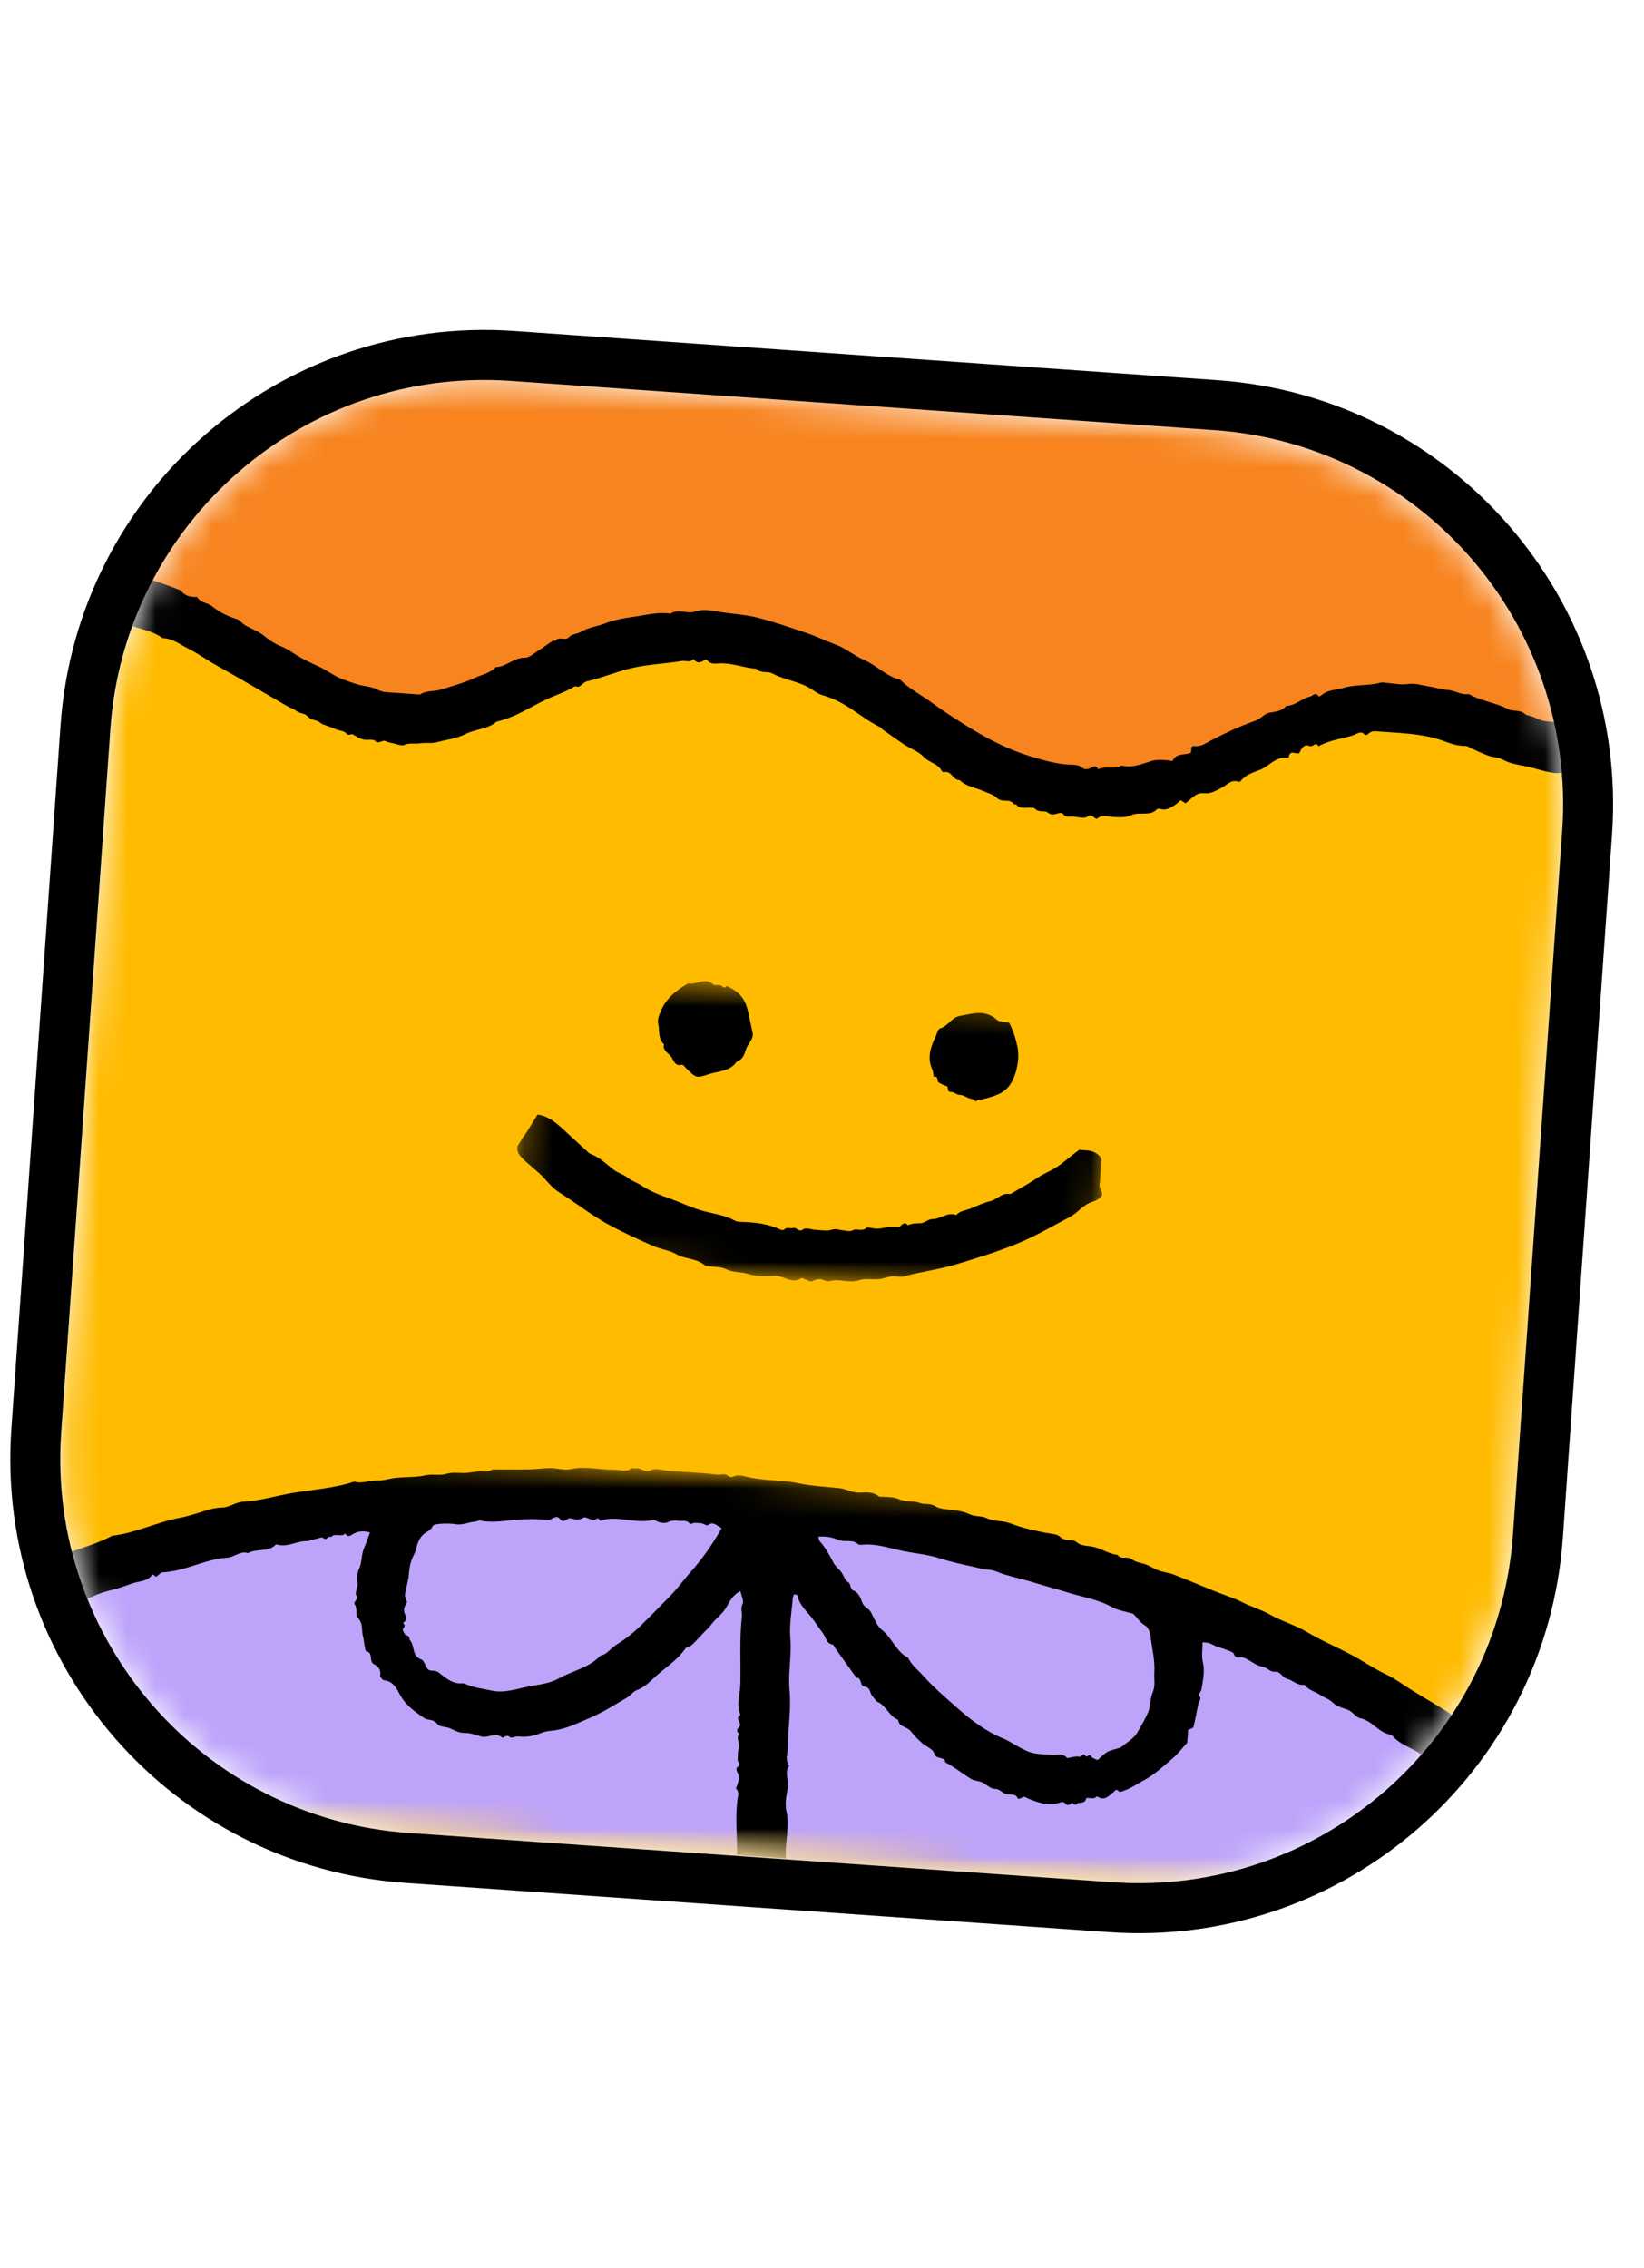 <svg width="58" height="80" viewBox="0 0 58 80" fill="none" xmlns="http://www.w3.org/2000/svg">
<g clip-path="url(#clip0_1_8260)">
<mask id="mask0_1_8260" style="mask-type:luminance" maskUnits="userSpaceOnUse" x="2" y="13" width="54" height="54">
<path d="M42.837 15.17L18.021 13.435C10.73 12.925 4.407 18.422 3.897 25.712L2.162 50.529C1.652 57.819 7.149 64.142 14.439 64.652L39.256 66.387C46.546 66.897 52.869 61.4 53.379 54.11L55.114 29.293C55.624 22.003 50.127 15.68 42.837 15.17Z" fill="white"/>
</mask>
<g mask="url(#mask0_1_8260)">
<path d="M42.845 15.17L18.028 13.435C10.738 12.925 4.415 18.422 3.905 25.712L2.17 50.529C1.66 57.819 7.157 64.142 14.447 64.652L39.264 66.387C46.554 66.897 52.877 61.4 53.387 54.11L55.122 29.293C55.632 22.003 50.135 15.68 42.845 15.17Z" fill="#FFBB00"/>
<path d="M9.207 23.25C6.417 20.65 2.167 20.223 0.391 20.335L-0.938 6.446L36.789 8.2L61.02 13.255C61.153 18.098 60.926 27.751 58.954 27.613C56.49 27.441 50.728 23.855 47.85 24.538C41.996 27.312 36.041 29.018 32.202 25.743C28.363 22.468 22.743 21.898 19.063 23.939C15.383 25.981 12.694 26.501 9.207 23.25Z" fill="#F7841F"/>
<path d="M0.055 22.556C0.111 22.135 0.135 21.815 0.212 21.491C0.287 21.182 0.354 20.859 0.412 20.526C0.727 20.472 1.023 20.323 1.343 20.249C1.467 20.221 1.582 20.222 1.701 20.205C1.819 20.191 1.937 20.167 2.051 20.134C2.325 20.055 2.605 20.102 2.88 20.084C3.06 20.072 3.275 19.958 3.415 20.053C3.586 20.167 3.734 19.987 3.906 20.107C4.043 20.203 4.266 20.169 4.449 20.208C5.112 20.348 5.746 20.58 6.377 20.824C6.518 21.029 6.73 21.061 6.955 21.057C7.069 21.269 7.325 21.253 7.485 21.385C7.745 21.597 8.034 21.738 8.354 21.836C8.461 21.868 8.54 21.991 8.643 22.051C8.861 22.178 9.111 22.259 9.302 22.415C9.505 22.582 9.709 22.718 9.952 22.813C10.088 22.866 10.216 22.948 10.34 23.031C10.625 23.221 10.932 23.366 11.244 23.508C11.537 23.642 11.796 23.854 12.107 23.965C12.29 24.03 12.47 24.1 12.658 24.152C12.863 24.208 13.092 24.212 13.277 24.306C13.393 24.366 13.498 24.405 13.621 24.413C14.021 24.441 14.42 24.469 14.82 24.497C15.041 24.343 15.313 24.401 15.557 24.323C15.953 24.196 16.355 24.092 16.733 23.917C16.991 23.797 17.288 23.748 17.494 23.529C17.865 23.522 18.125 23.193 18.513 23.199C18.671 23.201 18.834 23.047 18.987 22.951C19.157 22.846 19.316 22.723 19.485 22.614C19.52 22.592 19.589 22.611 19.612 22.584C19.743 22.434 19.947 22.626 20.093 22.457C20.18 22.359 20.372 22.363 20.496 22.287C20.757 22.125 21.061 22.102 21.336 21.992C21.67 21.858 22.024 21.802 22.378 21.752C22.802 21.693 23.22 21.576 23.655 21.645C23.93 21.459 24.238 21.668 24.52 21.569C24.818 21.465 25.122 21.541 25.411 21.586C25.843 21.655 26.289 21.677 26.704 21.78C27.295 21.928 27.878 22.133 28.459 22.328C28.815 22.446 29.148 22.613 29.498 22.742C29.842 22.866 30.135 23.128 30.473 23.271C30.928 23.464 31.267 23.861 31.761 23.975C31.982 24.206 32.255 24.369 32.521 24.541C32.834 24.745 33.131 24.977 33.444 25.181C33.829 25.432 34.219 25.682 34.618 25.91C35.188 26.235 35.779 26.506 36.413 26.694C36.843 26.821 37.266 26.944 37.714 26.97C37.881 26.98 38.054 26.955 38.2 27.093C38.245 27.135 38.367 27.138 38.432 27.109C38.55 27.055 38.65 26.96 38.742 27.132C38.973 27.023 39.225 27.108 39.462 27.052C39.505 27.042 39.549 26.996 39.586 27.006C39.967 27.092 40.305 26.937 40.654 26.831C40.784 26.791 41.146 26.798 41.28 26.83C41.31 26.838 41.366 26.843 41.372 26.833C41.502 26.54 41.809 26.653 42.02 26.544C42.024 26.481 42.029 26.416 42.033 26.352C42.061 26.338 42.09 26.309 42.112 26.312C42.362 26.352 42.54 26.211 42.748 26.104C43.248 25.845 43.764 25.602 44.297 25.418C44.493 25.35 44.592 25.171 44.805 25.135C45.002 25.103 45.232 25.08 45.38 24.898C45.698 24.89 45.919 24.64 46.208 24.573C46.307 24.55 46.416 24.381 46.527 24.567C46.528 24.571 46.599 24.542 46.627 24.518C46.846 24.326 47.131 24.343 47.386 24.265C47.824 24.131 48.289 24.197 48.728 24.074C48.771 24.061 48.823 24.079 48.87 24.082C49.142 24.101 49.42 24.165 49.684 24.127C49.931 24.089 50.15 24.172 50.372 24.205C50.612 24.241 50.847 24.319 51.095 24.338C51.34 24.357 51.558 24.521 51.818 24.481C52.249 24.729 52.759 24.78 53.194 25.005C53.392 25.108 53.619 25.019 53.806 25.184C53.879 25.248 54.061 25.253 54.178 25.323C54.429 25.472 54.716 25.444 54.969 25.476C55.143 25.665 55.186 25.863 55.17 26.091C55.149 26.384 55.104 26.671 55.189 26.974C55.263 27.239 55.096 27.298 54.794 27.257C54.451 27.212 54.133 27.082 53.796 27.021C53.536 26.975 53.267 26.926 53.019 26.794C52.864 26.71 52.666 26.71 52.495 26.649C52.287 26.574 52.087 26.474 51.884 26.383C51.829 26.36 51.776 26.312 51.723 26.312C51.47 26.314 51.234 26.25 51.001 26.161C50.212 25.858 49.377 25.861 48.553 25.793C48.43 25.785 48.341 25.812 48.257 25.898C48.236 25.92 48.168 25.936 48.158 25.925C48.012 25.741 47.872 25.892 47.74 25.934C47.331 26.063 46.895 26.105 46.515 26.323C46.423 26.131 46.322 26.364 46.205 26.315C45.988 26.224 45.916 26.417 45.837 26.564C45.713 26.613 45.504 26.427 45.467 26.704C45.466 26.716 45.441 26.734 45.431 26.733C45.016 26.666 44.779 27.022 44.448 27.155C44.215 27.248 43.949 27.318 43.779 27.539C43.764 27.559 43.719 27.583 43.701 27.575C43.448 27.474 43.288 27.685 43.113 27.777C42.906 27.887 42.722 28.005 42.473 27.977C42.191 27.945 42.037 28.176 41.826 28.331C41.777 28.301 41.726 28.27 41.65 28.222C41.59 28.274 41.52 28.356 41.432 28.406C41.303 28.48 41.176 28.572 41.01 28.547C40.947 28.537 40.85 28.507 40.823 28.537C40.565 28.814 40.199 28.614 39.908 28.753C39.712 28.845 39.489 28.824 39.272 28.816C39.092 28.809 38.906 28.709 38.724 28.861C38.624 28.944 38.544 28.654 38.358 28.805C38.264 28.88 38.053 28.824 37.898 28.805C37.765 28.788 37.608 28.852 37.5 28.704C37.481 28.677 37.411 28.668 37.37 28.678C37.231 28.709 37.113 28.778 36.961 28.656C36.853 28.571 36.664 28.672 36.524 28.53C36.456 28.462 36.279 28.497 36.15 28.493C36.037 28.491 35.931 28.485 35.857 28.377C35.846 28.361 35.781 28.379 35.77 28.362C35.627 28.147 35.355 28.323 35.175 28.147C35.049 28.027 34.841 27.963 34.662 27.889C34.392 27.776 34.078 27.736 33.857 27.514C33.619 27.527 33.573 27.174 33.311 27.232C33.286 27.237 33.239 27.221 33.23 27.203C33.1 26.927 32.775 26.902 32.583 26.693C32.408 26.504 32.132 26.412 31.909 26.265C31.646 26.093 31.391 25.907 31.134 25.727C31.109 25.709 31.096 25.669 31.07 25.657C30.706 25.481 30.383 25.241 30.049 25.016C29.733 24.804 29.387 24.621 29.008 24.517C28.869 24.479 28.745 24.382 28.62 24.302C28.201 24.029 27.687 23.993 27.254 23.756C27.08 23.66 26.845 23.766 26.691 23.591C26.254 23.558 25.84 23.381 25.394 23.397C25.248 23.403 25.072 23.446 24.954 23.289C24.941 23.27 24.883 23.259 24.866 23.272C24.721 23.379 24.586 23.412 24.465 23.242C24.352 23.388 24.2 23.291 24.066 23.312C23.531 23.4 22.99 23.424 22.454 23.528C21.85 23.645 21.294 23.899 20.701 24.033C20.55 24.067 20.483 24.292 20.288 24.201C19.971 24.403 19.61 24.512 19.272 24.671C18.694 24.943 18.157 25.313 17.521 25.452C17.201 25.729 16.765 25.712 16.404 25.899C16.107 26.052 15.75 26.089 15.42 26.177C15.217 26.232 15.015 26.184 14.811 26.219C14.634 26.249 14.45 26.187 14.264 26.275C14.171 26.318 14.023 26.251 13.903 26.225C13.8 26.203 13.692 26.184 13.598 26.14C13.478 26.084 13.379 26.264 13.232 26.13C13.149 26.054 12.95 26.117 12.813 26.081C12.686 26.05 12.571 25.971 12.454 25.908C12.379 25.867 12.293 25.976 12.206 25.86C12.144 25.78 11.991 25.775 11.879 25.733C11.782 25.696 11.686 25.656 11.59 25.617C11.493 25.579 11.382 25.559 11.305 25.497C11.214 25.421 11.118 25.407 11.014 25.375C10.905 25.343 10.826 25.21 10.718 25.18C10.612 25.151 10.519 25.127 10.428 25.057C10.348 24.995 10.241 24.97 10.151 24.917C9.303 24.428 8.461 23.927 7.606 23.45C7.281 23.268 6.978 23.044 6.648 22.881C6.36 22.738 6.09 22.516 5.742 22.508C5.318 22.204 4.788 22.17 4.329 21.958C4.26 21.927 4.179 21.924 4.104 21.912C3.901 21.88 3.699 21.836 3.495 21.822C3.294 21.808 3.078 21.869 2.892 21.813C2.717 21.762 2.6 21.998 2.411 21.847C2.344 21.794 2.153 21.914 2.018 21.927C1.583 21.973 1.177 22.114 0.763 22.241C0.618 22.286 0.519 22.36 0.403 22.428C0.318 22.477 0.214 22.496 0.059 22.549L0.055 22.556Z" fill="black"/>
<mask id="mask1_1_8260" style="mask-type:luminance" maskUnits="userSpaceOnUse" x="17" y="34" width="23" height="12">
<path d="M39.339 35.619L18.695 34.176L17.976 44.462L38.62 45.905L39.339 35.619Z" fill="white"/>
</mask>
<g mask="url(#mask1_1_8260)">
<path d="M38.083 40.557C38.289 40.578 38.508 40.554 38.701 40.694C38.814 40.776 38.874 40.858 38.857 41.003C38.832 41.21 38.824 41.419 38.81 41.626C38.804 41.705 38.78 41.79 38.797 41.864C38.822 41.979 38.939 42.097 38.849 42.206C38.775 42.292 38.652 42.356 38.54 42.389C38.214 42.481 38.032 42.776 37.739 42.927C37.155 43.231 36.59 43.569 35.978 43.826C35.236 44.139 34.475 44.37 33.708 44.602C33.106 44.781 32.484 44.854 31.881 45.02C31.766 45.053 31.63 45.006 31.505 45.017C31.387 45.026 31.269 45.053 31.155 45.088C30.881 45.168 30.575 45.067 30.332 45.147C30.033 45.245 29.771 45.159 29.495 45.152C29.359 45.15 29.226 45.231 29.083 45.159C28.937 45.085 28.79 45.114 28.643 45.194C28.597 45.219 28.505 45.156 28.433 45.133C28.376 45.115 28.297 45.062 28.265 45.082C27.933 45.31 27.652 44.979 27.334 45.003C27.017 45.025 26.68 45.019 26.38 44.929C26.138 44.857 25.871 44.883 25.662 44.782C25.417 44.664 25.174 44.695 24.933 44.651C24.918 44.65 24.896 44.656 24.886 44.648C24.598 44.371 24.18 44.423 23.852 44.233C23.611 44.092 23.315 44.066 23.051 43.95C22.562 43.736 22.079 43.512 21.605 43.265C20.941 42.92 20.358 42.453 19.728 42.055C19.535 41.934 19.376 41.753 19.221 41.581C18.974 41.306 18.665 41.096 18.405 40.831C18.277 40.698 18.235 40.592 18.255 40.431L18.446 40.121C18.489 40.06 18.538 40.002 18.578 39.937C18.703 39.736 18.827 39.534 18.963 39.312C19.311 39.357 19.582 39.567 19.837 39.804C20.131 40.076 20.427 40.346 20.723 40.616C20.756 40.647 20.791 40.683 20.831 40.698C21.15 40.816 21.386 41.052 21.646 41.255C21.795 41.372 22.001 41.42 22.146 41.54C22.292 41.66 22.47 41.709 22.611 41.802C22.927 42.014 23.274 42.148 23.62 42.269C24.041 42.419 24.44 42.622 24.884 42.732C25.228 42.818 25.591 42.867 25.914 43.048C26.016 43.105 26.158 43.097 26.283 43.102C26.719 43.119 27.141 43.184 27.54 43.371C27.576 43.387 27.646 43.391 27.666 43.369C27.76 43.261 27.879 43.345 27.977 43.315C28.105 43.274 28.176 43.484 28.34 43.358C28.426 43.291 28.617 43.365 28.762 43.375C28.906 43.385 29.05 43.404 29.193 43.401C29.282 43.401 29.368 43.355 29.456 43.355C29.543 43.352 29.631 43.384 29.721 43.391C29.849 43.4 29.964 43.461 30.11 43.384C30.232 43.32 30.409 43.446 30.557 43.316C30.608 43.272 30.743 43.315 30.838 43.329C31.118 43.37 31.384 43.21 31.669 43.283C31.785 43.312 31.868 43.016 32.034 43.218C32.174 43.139 32.325 43.152 32.48 43.143C32.62 43.135 32.755 42.998 32.893 42.999C33.187 43 33.43 42.734 33.738 42.856C33.864 42.702 34.058 42.698 34.224 42.632C34.457 42.539 34.688 42.426 34.93 42.368C35.18 42.31 35.356 42.053 35.643 42.117C35.969 41.925 36.304 41.746 36.616 41.533C36.831 41.387 37.074 41.303 37.293 41.157C37.556 40.981 37.779 40.764 38.078 40.556L38.083 40.557Z" fill="black"/>
<path d="M26.562 36.466C26.557 36.691 26.377 36.828 26.319 37.007C26.256 37.2 26.212 37.37 25.997 37.435C25.761 37.802 25.335 37.774 24.989 37.893C24.554 38.043 24.542 38.007 24.2 37.67C24.157 37.628 24.097 37.548 24.063 37.556C23.801 37.624 23.77 37.389 23.671 37.262C23.57 37.133 23.371 37.05 23.425 36.831C23.202 36.636 23.281 36.346 23.22 36.105C23.182 35.956 23.272 35.759 23.343 35.599C23.534 35.176 23.889 34.91 24.281 34.688C24.57 34.753 24.871 34.449 25.163 34.724C25.218 34.775 25.367 34.717 25.436 34.762C25.519 34.818 25.568 34.872 25.645 34.775C25.878 34.894 26.097 35.021 26.236 35.262C26.375 35.502 26.407 35.767 26.467 36.028C26.501 36.174 26.528 36.321 26.558 36.468L26.562 36.466Z" fill="black"/>
<path d="M35.604 36.071C35.741 36.339 35.831 36.617 35.894 36.914C35.983 37.336 35.869 37.918 35.627 38.268C35.391 38.607 35.024 38.669 34.678 38.772C34.593 38.798 34.489 38.763 34.424 38.855C34.371 38.76 34.273 38.767 34.187 38.736C34.074 38.697 33.981 38.619 33.846 38.617C33.749 38.614 33.652 38.51 33.556 38.515C33.377 38.524 33.498 38.32 33.37 38.297C33.286 38.282 33.209 38.224 33.128 38.188C33.034 38.148 33.132 37.936 32.941 37.983C32.924 37.895 32.924 37.799 32.889 37.721C32.706 37.317 32.823 36.947 33 36.581C33.052 36.474 33.086 36.296 33.163 36.275C33.446 36.196 33.571 35.885 33.859 35.834C34.307 35.754 34.755 35.594 35.167 35.966C35.257 36.047 35.431 36.034 35.607 36.073L35.604 36.071Z" fill="black"/>
</g>
<mask id="mask2_1_8260" style="mask-type:luminance" maskUnits="userSpaceOnUse" x="1" y="50" width="54" height="18">
<path d="M54.642 54.021L2.172 50.352L1.239 63.693L53.709 67.362L54.642 54.021Z" fill="white"/>
</mask>
<g mask="url(#mask2_1_8260)">
<path d="M26.716 53.483C8.743 51.519 -0.344 56.013 -2.641 58.505L-0.755 66.95L25.461 71.436L55.772 65.42C53.576 62.259 44.69 55.448 26.716 53.483Z" fill="#BDA3FA"/>
<path d="M53.214 62C52.849 62.42 52.487 62.835 52.127 63.248C51.71 62.973 51.318 62.727 50.937 62.465C50.663 62.278 50.41 62.063 50.138 61.875C49.794 61.638 49.366 61.531 49.092 61.186C48.649 61.143 48.424 60.688 47.986 60.603C47.843 60.575 47.718 60.368 47.545 60.303C47.365 60.234 47.169 60.199 47.023 60.054C46.895 59.925 46.712 59.877 46.564 59.773C46.415 59.671 46.208 59.628 46.07 59.475C46.05 59.452 46.021 59.422 45.998 59.424C45.761 59.45 45.6 59.26 45.413 59.213C45.225 59.166 45.182 58.941 44.984 58.964C44.817 58.984 44.715 58.821 44.573 58.797C44.295 58.751 44.103 58.541 43.846 58.456C43.749 58.425 43.598 58.529 43.532 58.337C43.504 58.257 43.335 58.221 43.227 58.176C43.103 58.125 42.967 58.101 42.847 58.042C42.656 57.947 42.661 57.937 42.423 57.925C42.433 58.165 42.377 58.384 42.44 58.646C42.511 58.943 42.437 59.283 42.386 59.598C42.371 59.685 42.238 59.738 42.344 59.872C42.378 59.915 42.286 60.05 42.265 60.146C42.21 60.402 42.17 60.661 42.105 60.913C42.093 60.958 41.985 60.981 41.916 61.017L41.884 61.467C41.706 61.662 41.554 61.863 41.368 62.022C41.048 62.295 40.732 62.59 40.364 62.787C40.129 62.912 39.906 63.073 39.65 63.161C39.596 63.18 39.508 63.217 39.489 63.196C39.425 63.128 39.379 63.098 39.313 63.184C39.303 63.195 39.288 63.205 39.277 63.215C39.108 63.36 38.947 63.535 38.699 63.356C38.59 63.506 38.34 63.361 38.321 63.436C38.265 63.65 38.075 63.539 38.004 63.617C37.9 63.732 37.857 63.54 37.79 63.608C37.699 63.699 37.632 63.673 37.555 63.584C37.534 63.56 37.465 63.55 37.431 63.563C37.021 63.727 36.642 63.584 36.272 63.436C36.181 63.4 36.131 63.329 36.035 63.414C36.007 63.441 35.914 63.448 35.911 63.439C35.828 63.244 35.664 63.314 35.515 63.286C35.383 63.262 35.283 63.098 35.118 63.097C34.936 63.095 34.824 62.956 34.681 62.879C34.551 62.81 34.377 62.817 34.253 62.741C33.95 62.554 33.671 62.324 33.351 62.16C33.33 61.932 33.023 62.082 32.956 61.839C32.914 61.685 32.66 61.599 32.516 61.467C32.376 61.34 32.242 61.203 32.125 61.056C32 60.895 31.712 60.92 31.684 60.659C31.367 60.534 31.268 60.161 30.957 60.024C30.89 59.995 30.855 59.902 30.796 59.848C30.68 59.739 30.726 59.509 30.488 59.484C30.33 59.467 30.419 59.175 30.209 59.171C29.966 58.83 29.722 58.491 29.479 58.15C29.444 58.1 29.413 58.013 29.371 58.005C29.14 57.964 29.14 57.741 29.033 57.604C28.89 57.423 28.769 57.222 28.625 57.04C28.433 56.798 28.191 56.592 28.132 56.266C28.13 56.254 28.077 56.25 28.014 56.231C27.998 56.282 27.97 56.331 27.967 56.382C27.931 56.845 27.841 57.314 27.882 57.772C27.936 58.391 27.796 59.005 27.854 59.609C27.919 60.296 27.795 60.963 27.794 61.641C27.793 61.854 27.685 62.077 27.843 62.279C27.652 62.527 27.854 62.8 27.797 63.065C27.739 63.328 27.687 63.619 27.743 63.874C27.867 64.435 27.691 64.973 27.724 65.546L26.003 65.426C26.013 64.769 25.93 64.112 26.02 63.453C26.035 63.336 26.091 63.203 25.971 63.093C25.953 63.075 26.003 62.99 26.017 62.937C26.04 62.848 26.081 62.757 26.073 62.67C26.064 62.552 25.915 62.409 26.016 62.33C26.162 62.216 26.011 62.149 26.024 62.063C26.041 61.937 26.021 61.801 26.057 61.682C26.114 61.498 25.966 61.32 26.069 61.143C25.945 61.035 26.027 60.974 26.098 60.873C26.174 60.767 25.906 60.603 26.125 60.482C25.957 60.126 26.112 59.765 26.119 59.408C26.137 58.614 26.083 57.819 26.174 57.024C26.192 56.879 26.113 56.739 26.199 56.57C26.252 56.466 26.155 56.285 26.121 56.119C25.881 56.234 25.754 56.456 25.637 56.668C25.535 56.852 25.392 56.98 25.248 57.12C25.138 57.226 25.058 57.36 24.946 57.464C24.821 57.581 24.713 57.713 24.593 57.832C24.472 57.952 24.379 58.087 24.198 58.119C23.894 58.577 23.413 58.849 23.028 59.222C22.861 59.382 22.686 59.531 22.458 59.615C22.334 59.662 22.248 59.802 22.128 59.872C21.699 60.121 21.276 60.394 20.821 60.587C20.387 60.772 19.959 60.997 19.473 61.041C19.341 61.053 19.202 61.075 19.082 61.127C18.821 61.239 18.558 61.278 18.276 61.247C18.183 61.237 18.035 61.317 17.998 61.277C17.874 61.147 17.751 61.313 17.724 61.29C17.479 61.077 17.222 61.313 16.979 61.249C16.788 61.198 16.594 61.117 16.403 61.122C16.201 61.127 16.038 61.031 15.88 60.961C15.725 60.892 15.509 60.923 15.422 60.8C15.295 60.623 15.099 60.689 14.971 60.601C14.647 60.376 14.318 60.157 14.117 59.784C13.998 59.563 13.877 59.298 13.556 59.265C13.499 59.26 13.401 59.147 13.411 59.103C13.455 58.905 13.333 58.762 13.209 58.707C12.988 58.608 13.194 58.273 12.911 58.242C12.845 58.07 12.852 57.877 12.806 57.715C12.747 57.504 12.82 57.26 12.627 57.067C12.521 56.963 12.625 56.742 12.519 56.593C12.441 56.485 12.674 56.425 12.571 56.275C12.521 56.202 12.596 56.047 12.611 55.929C12.615 55.896 12.619 55.861 12.613 55.827C12.582 55.644 12.598 55.489 12.681 55.303C12.776 55.092 12.743 54.821 12.848 54.591C12.925 54.419 12.982 54.238 13.052 54.053C12.872 53.995 12.683 53.992 12.491 54.087C12.397 54.131 12.282 54.267 12.181 54.084C12.046 54.246 11.808 54.039 11.678 54.221C11.584 54.129 11.522 54.376 11.401 54.242C11.366 54.203 11.217 54.263 11.12 54.284C11.018 54.306 10.917 54.355 10.816 54.355C10.465 54.352 10.141 54.582 9.778 54.48C9.763 54.476 9.738 54.471 9.731 54.477C9.463 54.764 9.055 54.602 8.753 54.779C8.474 54.688 8.27 54.927 8.009 54.941C7.759 54.955 7.507 55.017 7.263 55.086C6.762 55.23 6.277 55.431 5.745 55.456C5.667 55.459 5.596 55.561 5.515 55.606C5.458 55.639 5.431 55.469 5.347 55.573C5.19 55.769 4.941 55.766 4.732 55.829C4.475 55.907 4.222 56.016 3.972 56.073C3.719 56.13 3.483 56.207 3.254 56.316C3.053 56.412 2.803 56.375 2.63 56.57C2.58 56.625 2.341 56.559 2.33 56.593C2.289 56.719 2.186 56.721 2.105 56.776C1.897 56.915 1.676 56.929 1.421 56.866C1.265 56.368 1.106 55.858 0.945 55.345C1.195 55.246 1.46 55.148 1.717 55.033C2.449 54.707 3.244 54.542 3.958 54.169C4.777 54.074 5.52 53.693 6.326 53.539C6.566 53.494 6.816 53.419 7.054 53.344C7.302 53.266 7.562 53.174 7.845 53.171C8.085 53.168 8.321 52.98 8.565 52.968C9.156 52.937 9.721 52.764 10.296 52.663C11.03 52.536 11.785 52.495 12.5 52.258C12.782 52.345 13.05 52.2 13.331 52.216C13.479 52.224 13.63 52.184 13.777 52.155C14.184 52.075 14.605 52.126 15.004 52.037C15.255 51.982 15.514 52.055 15.736 51.988C15.978 51.914 16.199 51.967 16.428 51.953C16.593 51.943 16.757 51.904 16.924 51.896C17.076 51.889 17.235 51.944 17.371 51.828C17.38 51.82 17.402 51.83 17.418 51.831C17.855 51.83 18.292 51.834 18.729 51.824C18.958 51.819 19.187 51.78 19.417 51.782C19.657 51.783 19.91 51.867 20.134 51.818C20.661 51.699 21.17 51.848 21.687 51.84C21.886 51.836 22.091 51.937 22.282 51.789C22.31 51.767 22.378 51.805 22.423 51.794C22.61 51.743 22.744 51.975 22.977 51.852C23.134 51.769 23.384 51.863 23.591 51.877L24.887 51.968C25.094 51.982 25.31 52.036 25.507 51.999C25.658 51.969 25.715 52.153 25.877 52.076C25.992 52.022 26.161 52.036 26.293 52.072C26.907 52.24 27.553 52.181 28.163 52.314C28.645 52.418 29.127 52.436 29.608 52.487C29.855 52.513 30.067 52.657 30.329 52.647C30.554 52.638 30.802 52.608 31.004 52.778C31.034 52.803 31.097 52.788 31.145 52.791C31.273 52.8 31.403 52.797 31.528 52.821C31.659 52.846 31.784 52.912 31.915 52.939C32.04 52.963 32.17 52.953 32.298 52.971C32.408 52.986 32.507 53.047 32.629 53.043C32.748 53.041 32.886 53.058 32.984 53.12C33.184 53.243 33.401 53.223 33.613 53.257C33.807 53.288 34.014 53.314 34.187 53.4C34.392 53.503 34.629 53.457 34.81 53.546C35.022 53.649 35.231 53.636 35.441 53.675C35.588 53.701 35.73 53.764 35.87 53.811C36.204 53.923 36.544 53.991 36.885 54.063C37.063 54.1 37.293 54.096 37.402 54.207C37.581 54.389 37.821 54.247 38.007 54.412C38.147 54.536 38.412 54.514 38.619 54.569C38.893 54.642 39.136 54.814 39.425 54.842C39.552 55.027 39.781 54.867 39.945 55.004C40.074 55.112 40.28 55.121 40.445 55.187C40.596 55.249 40.733 55.342 40.887 55.397C41.057 55.456 41.246 55.471 41.413 55.538C41.91 55.73 42.403 55.941 42.899 56.14C43.215 56.269 43.55 56.364 43.85 56.522C44.155 56.681 44.492 56.77 44.785 56.937C45.213 57.181 45.692 57.314 46.112 57.564C46.711 57.921 47.364 58.173 47.967 58.529C48.271 58.707 48.57 58.903 48.896 59.055C49.204 59.199 49.481 59.407 49.771 59.589C50.583 60.096 51.432 60.543 52.155 61.183C52.31 61.319 52.495 61.428 52.678 61.525C52.887 61.637 53.059 61.784 53.21 61.999L53.214 62ZM28.869 54.197C28.891 54.271 28.89 54.324 28.917 54.356C29.122 54.588 29.269 54.855 29.411 55.128C29.475 55.253 29.603 55.343 29.688 55.459C29.769 55.569 29.807 55.738 29.911 55.796C30.049 55.871 29.956 56.056 30.141 56.117C30.267 56.157 30.368 56.364 30.419 56.518C30.478 56.692 30.657 56.728 30.732 56.873C30.844 57.087 30.934 57.345 31.112 57.486C31.472 57.773 31.615 58.255 32.041 58.473C32.157 58.728 32.379 58.892 32.559 59.094C32.925 59.504 33.339 59.856 33.745 60.217C34.172 60.597 34.625 60.946 35.137 61.204C35.282 61.278 35.442 61.326 35.581 61.409C36.354 61.859 36.36 61.856 37.146 61.895C37.308 61.903 37.498 61.836 37.641 62C37.661 62.023 37.746 61.986 37.802 61.98C37.892 61.97 37.992 61.936 38.072 61.961C38.162 61.991 38.206 61.79 38.3 61.937C38.348 62.011 38.435 61.82 38.507 61.96C38.538 62.02 38.65 62.039 38.725 62.078C38.834 61.983 38.934 61.873 39.054 61.798C39.152 61.738 39.275 61.718 39.388 61.68C39.444 61.661 39.511 61.657 39.555 61.621C39.754 61.458 40 61.32 40.123 61.111C40.255 60.883 40.395 60.649 40.499 60.407C40.594 60.187 40.571 59.915 40.666 59.695C40.769 59.456 40.71 59.235 40.724 59.004C40.754 58.562 40.641 58.151 40.593 57.727C40.578 57.586 40.508 57.393 40.403 57.335C40.198 57.22 40.099 57.022 39.974 56.917C39.697 56.834 39.446 56.801 39.238 56.686C38.731 56.404 38.16 56.324 37.62 56.153C37.262 56.04 36.886 55.946 36.532 55.833C36.16 55.715 35.776 55.637 35.404 55.521C35.236 55.468 35.069 55.374 34.88 55.367C34.681 55.361 34.49 55.291 34.3 55.251C33.911 55.169 33.526 55.082 33.149 54.962C32.71 54.821 32.248 54.789 31.799 54.692C31.362 54.598 30.921 54.445 30.457 54.482C30.395 54.486 30.308 54.498 30.271 54.463C30.068 54.279 29.806 54.406 29.597 54.319C29.377 54.229 29.161 54.175 28.869 54.201L28.869 54.197ZM25.457 53.898C25.293 53.825 25.173 53.636 24.969 53.799C24.939 53.823 24.837 53.747 24.763 53.733C24.678 53.717 24.59 53.711 24.505 53.713C24.448 53.715 24.352 53.768 24.343 53.753C24.24 53.599 24.082 53.654 23.949 53.643C23.831 53.633 23.719 53.614 23.585 53.679C23.432 53.753 23.235 53.708 23.076 53.599C22.443 53.774 21.801 53.429 21.167 53.637C21.093 53.454 20.995 53.648 20.91 53.619C20.801 53.584 20.649 53.488 20.588 53.528C20.426 53.635 20.269 53.583 20.13 53.553C19.994 53.522 19.902 53.767 19.753 53.574C19.619 53.4 19.476 53.62 19.326 53.606C18.954 53.573 18.584 53.572 18.207 53.604C17.793 53.638 17.368 53.72 16.946 53.632C16.893 53.621 16.83 53.663 16.772 53.668C16.53 53.688 16.3 53.806 16.053 53.757C15.89 53.725 15.31 53.725 15.27 53.819C15.194 53.996 15.026 54.027 14.919 54.136C14.81 54.247 14.732 54.411 14.698 54.566C14.672 54.69 14.626 54.793 14.572 54.902C14.469 55.111 14.439 55.339 14.419 55.573C14.399 55.799 14.317 56.02 14.289 56.246C14.277 56.343 14.387 56.485 14.348 56.54C14.237 56.701 14.223 56.829 14.319 57C14.362 57.074 14.32 57.188 14.217 57.24C14.297 57.313 14.288 57.367 14.215 57.453C14.192 57.479 14.276 57.666 14.327 57.674C14.467 57.695 14.424 57.807 14.468 57.859C14.639 58.061 14.528 58.414 14.865 58.531C14.965 58.566 14.999 58.763 15.087 58.865C15.18 58.974 15.342 58.884 15.473 58.987C15.718 59.178 15.965 59.406 16.323 59.372C16.364 59.368 16.412 59.391 16.453 59.408C16.735 59.534 17.041 59.56 17.335 59.627C17.796 59.73 18.241 59.561 18.688 59.477C19.037 59.413 19.415 59.369 19.715 59.199C20.201 58.925 20.785 58.826 21.183 58.396C21.398 58.356 21.517 58.175 21.679 58.058C21.826 57.951 21.986 57.862 22.128 57.751C22.293 57.623 22.451 57.486 22.601 57.342C22.826 57.126 23.044 56.903 23.262 56.679C23.447 56.49 23.637 56.306 23.812 56.109C23.994 55.904 24.155 55.682 24.337 55.479C24.767 54.995 25.141 54.471 25.457 53.898Z" fill="black"/>
</g>
</g>
<path d="M42.897 14.29L18.08 12.555C10.304 12.011 3.559 17.874 3.015 25.651L1.28 50.467C0.736 58.244 6.599 64.988 14.376 65.532L39.192 67.267C46.969 67.811 53.714 61.948 54.257 54.172L55.993 29.355C56.536 21.579 50.673 14.834 42.897 14.29Z" stroke="black" stroke-width="1.764"/>
</g>
<defs>
<clipPath id="clip0_1_8260">
<rect width="57" height="57" fill="white" transform="translate(0.227 11.5)"/>
</clipPath>
</defs>
</svg>
